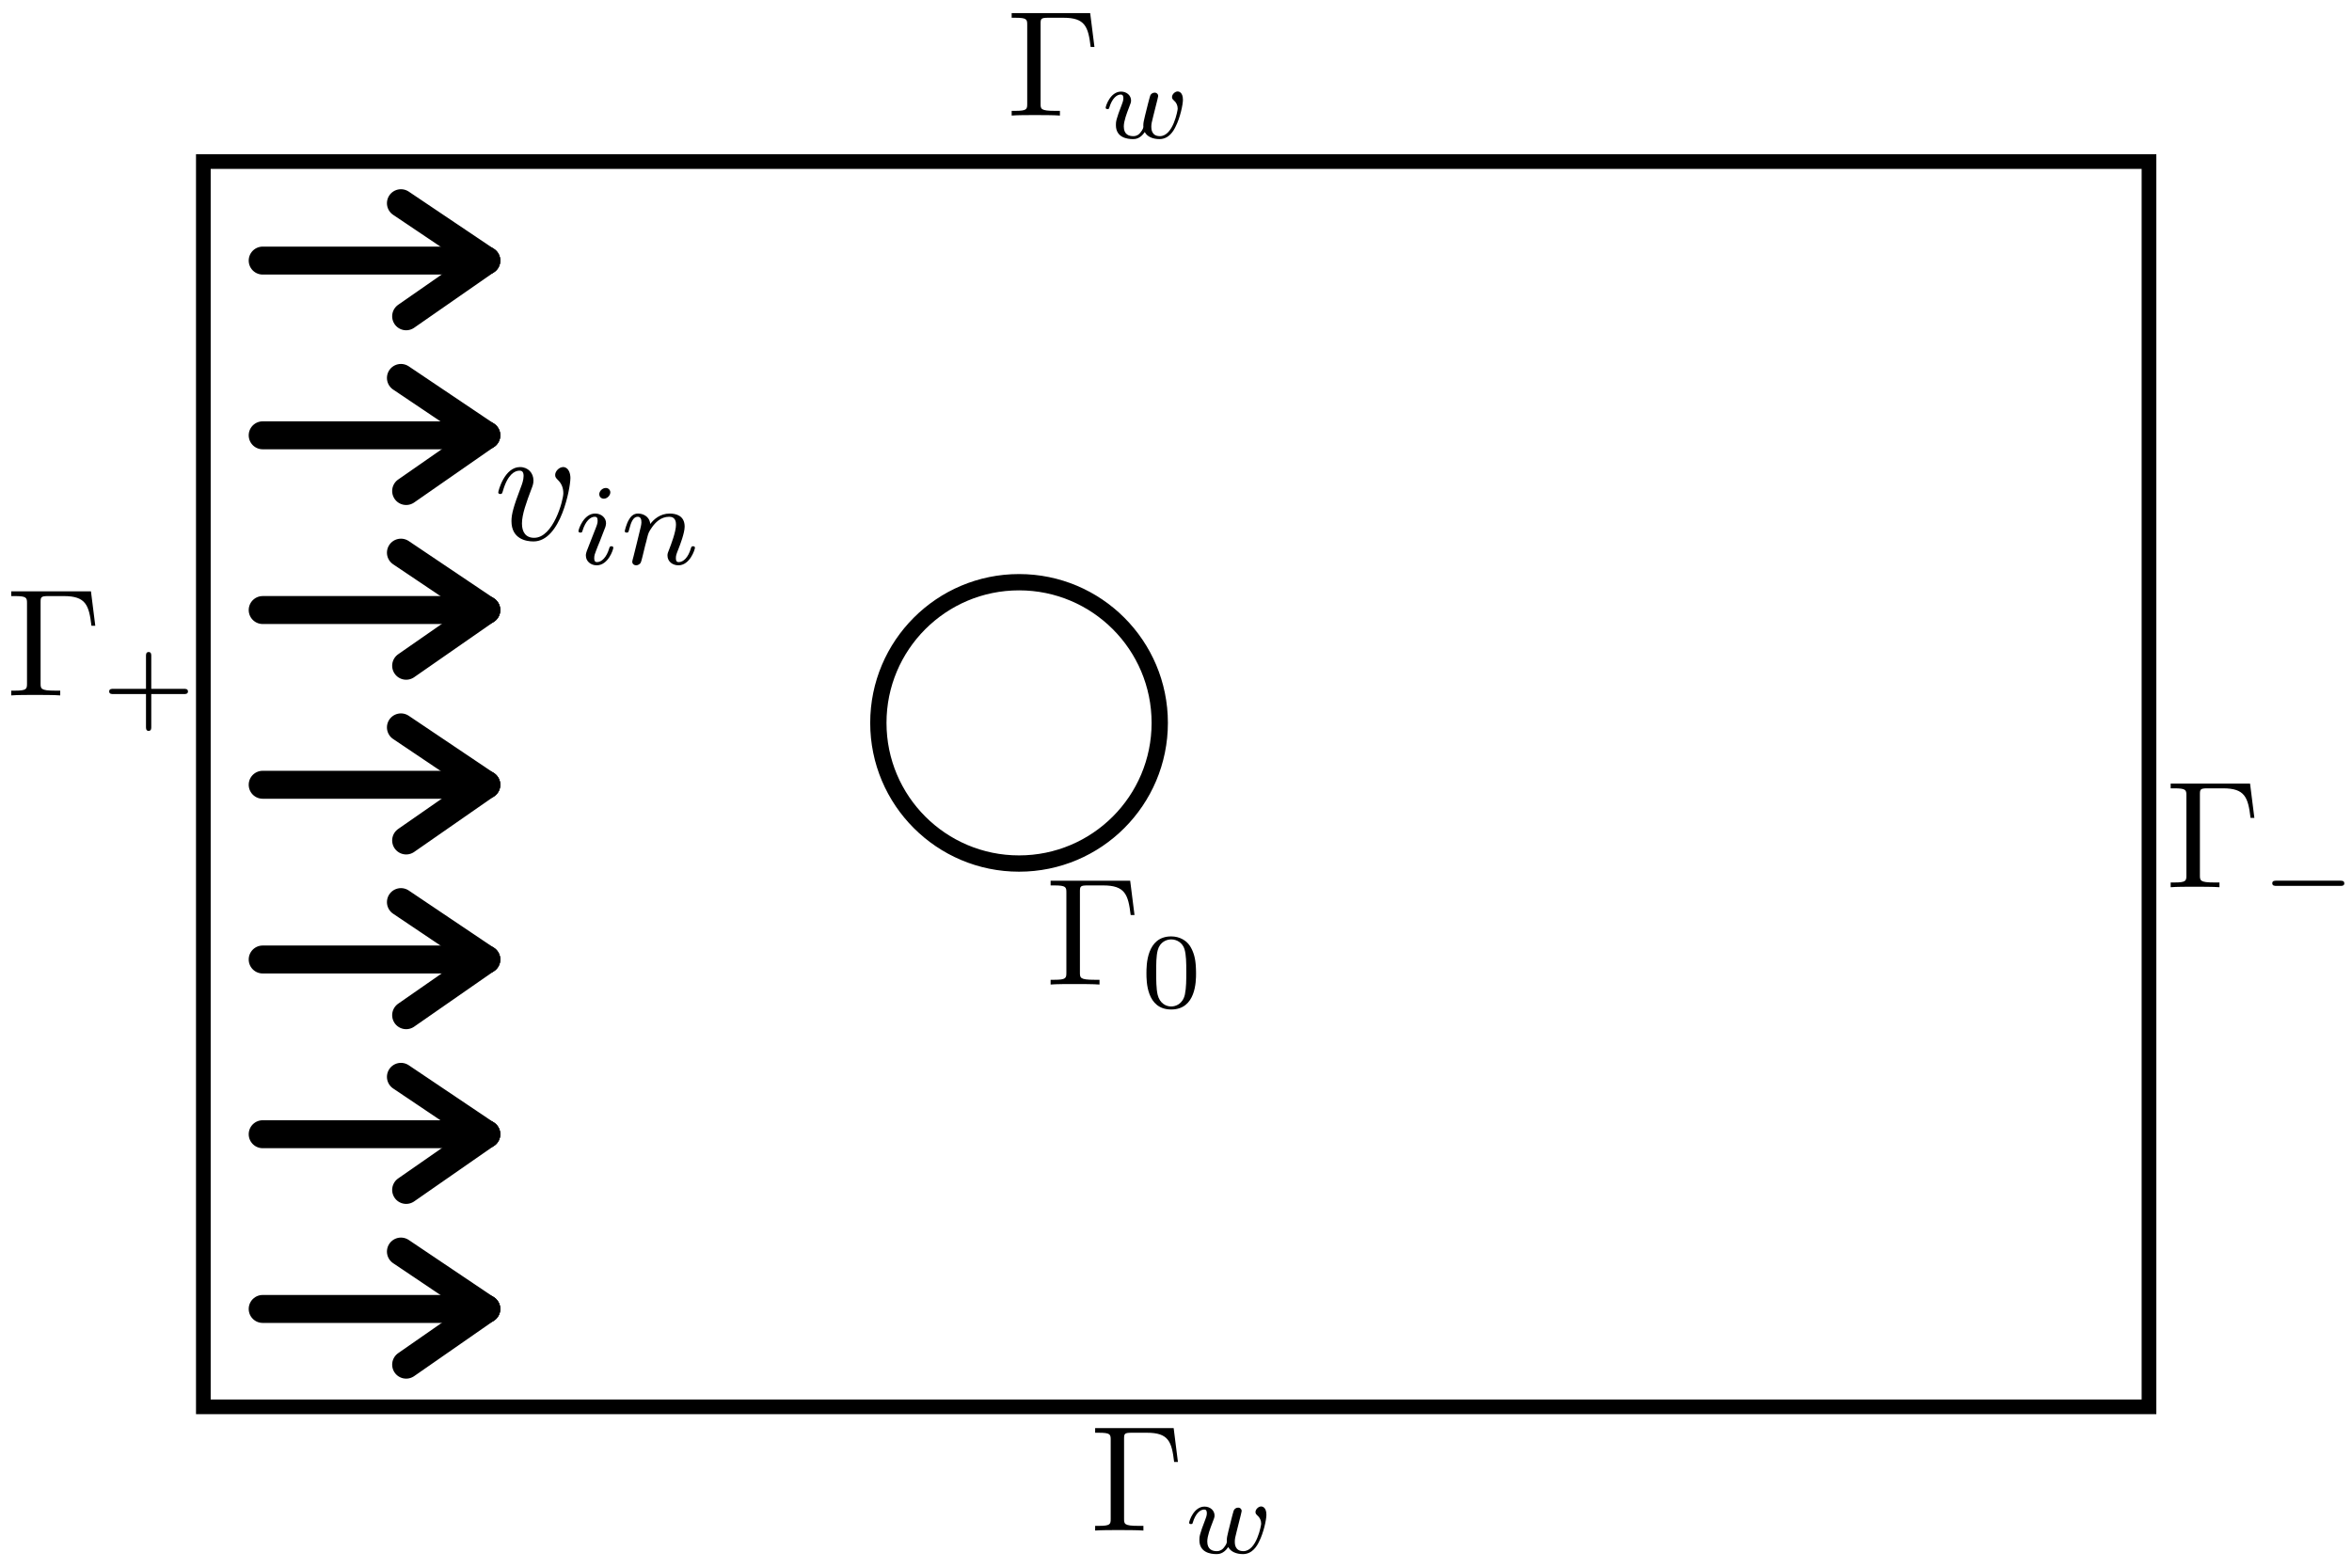 <?xml version="1.0" encoding="UTF-8" standalone="no"?>
<!-- Created with Inkscape (http://www.inkscape.org/) -->

<svg
   xmlns:dc="http://purl.org/dc/elements/1.1/"
   xmlns:cc="http://creativecommons.org/ns#"
   xmlns:rdf="http://www.w3.org/1999/02/22-rdf-syntax-ns#"
   xmlns:svg="http://www.w3.org/2000/svg"
   xmlns="http://www.w3.org/2000/svg"
   xmlns:sodipodi="http://sodipodi.sourceforge.net/DTD/sodipodi-0.dtd"
   xmlns:inkscape="http://www.inkscape.org/namespaces/inkscape"
   width="600pt"
   height="400pt"
   viewBox="0 0 211.667 141.111"
   version="1.1"
   id="svg8"
   inkscape:version="0.92.2 (5c3e80d, 2017-08-06)"
   sodipodi:docname="domain_vector_2.svg">
  <sodipodi:namedview
     id="base"
     pagecolor="#ffffff"
     bordercolor="#666666"
     borderopacity="1.0"
     inkscape:pageopacity="0.0"
     inkscape:pageshadow="2"
     inkscape:zoom="0.99"
     inkscape:cx="489.73562"
     inkscape:cy="262.8133"
     inkscape:document-units="mm"
     inkscape:current-layer="layer1"
     showgrid="false"
     units="pt"
     inkscape:window-width="1366"
     inkscape:window-height="716"
     inkscape:window-x="-8"
     inkscape:window-y="-8"
     inkscape:window-maximized="1"
     inkscape:lockguides="false" />
  <defs
     id="defs2">
    <inkscape:path-effect
       effect="powerstroke"
       id="path-effect819"
       is_visible="true"
       offset_points="0,0.132"
       sort_points="true"
       interpolator_type="CubicBezierJohan"
       interpolator_beta="0.2"
       start_linecap_type="zerowidth"
       linejoin_type="extrp_arc"
       miter_limit="4"
       end_linecap_type="zerowidth" />
  </defs>
  <g
     inkscape:label="Layer 1"
     inkscape:groupmode="layer"
     id="layer1"
     transform="translate(0,-155.889)">
    <g
       transform="matrix(0.893,0,0,0.893,11.339,24.261)"
       id="g1397">
      <rect
         y="163.684"
         x="7.795"
         height="125.521"
         width="196.077"
         id="rect815"
         style="fill:none;fill-opacity:1;fill-rule:nonzero;stroke:#000000;stroke-width:1.479;stroke-miterlimit:4;stroke-dasharray:none;stroke-opacity:1" />
      <g
         transform="matrix(1.009,0,0,1.009,-7.114,-5.945)"
         id="g994">
        <g
           id="g876"
           transform="matrix(1.585,0,0,1.585,-16.348,-112.005)">
          <path
             style="fill:none;stroke:#000000;stroke-width:1.762;stroke-linecap:round;stroke-linejoin:miter;stroke-miterlimit:4;stroke-dasharray:none;stroke-opacity:1"
             d="m 23.376,182.974 h 14.023 0.066"
             id="path870"
             inkscape:connector-curvature="0" />
          <path
             style="fill:none;stroke:#000000;stroke-width:1.764;stroke-linecap:round;stroke-linejoin:miter;stroke-miterlimit:4;stroke-dasharray:none;stroke-opacity:1"
             d="m 37.465,182.974 -5.377,-3.616"
             id="path872"
             inkscape:connector-curvature="0" />
          <path
             style="fill:none;stroke:#000000;stroke-width:1.764;stroke-linecap:round;stroke-linejoin:miter;stroke-miterlimit:4;stroke-dasharray:none;stroke-opacity:1"
             d="m 32.417,186.484 5.048,-3.51"
             id="path874"
             inkscape:connector-curvature="0" />
        </g>
        <g
           transform="matrix(1.585,0,0,1.585,-16.348,-94.55)"
           id="g924">
          <path
             inkscape:connector-curvature="0"
             id="path918"
             d="m 23.376,182.974 h 14.023 0.066"
             style="fill:none;stroke:#000000;stroke-width:1.762;stroke-linecap:round;stroke-linejoin:miter;stroke-miterlimit:4;stroke-dasharray:none;stroke-opacity:1" />
          <path
             inkscape:connector-curvature="0"
             id="path920"
             d="m 37.465,182.974 -5.377,-3.616"
             style="fill:none;stroke:#000000;stroke-width:1.764;stroke-linecap:round;stroke-linejoin:miter;stroke-miterlimit:4;stroke-dasharray:none;stroke-opacity:1" />
          <path
             inkscape:connector-curvature="0"
             id="path922"
             d="m 32.417,186.484 5.048,-3.51"
             style="fill:none;stroke:#000000;stroke-width:1.764;stroke-linecap:round;stroke-linejoin:miter;stroke-miterlimit:4;stroke-dasharray:none;stroke-opacity:1" />
        </g>
        <g
           id="g932"
           transform="matrix(1.585,0,0,1.585,-16.348,-77.095)">
          <path
             style="fill:none;stroke:#000000;stroke-width:1.762;stroke-linecap:round;stroke-linejoin:miter;stroke-miterlimit:4;stroke-dasharray:none;stroke-opacity:1"
             d="m 23.376,182.974 h 14.023 0.066"
             id="path926"
             inkscape:connector-curvature="0" />
          <path
             style="fill:none;stroke:#000000;stroke-width:1.764;stroke-linecap:round;stroke-linejoin:miter;stroke-miterlimit:4;stroke-dasharray:none;stroke-opacity:1"
             d="m 37.465,182.974 -5.377,-3.616"
             id="path928"
             inkscape:connector-curvature="0" />
          <path
             style="fill:none;stroke:#000000;stroke-width:1.764;stroke-linecap:round;stroke-linejoin:miter;stroke-miterlimit:4;stroke-dasharray:none;stroke-opacity:1"
             d="m 32.417,186.484 5.048,-3.51"
             id="path930"
             inkscape:connector-curvature="0" />
        </g>
        <g
           transform="matrix(1.585,0,0,1.585,-16.348,-59.64)"
           id="g940">
          <path
             inkscape:connector-curvature="0"
             id="path934"
             d="m 23.376,182.974 h 14.023 0.066"
             style="fill:none;stroke:#000000;stroke-width:1.762;stroke-linecap:round;stroke-linejoin:miter;stroke-miterlimit:4;stroke-dasharray:none;stroke-opacity:1" />
          <path
             inkscape:connector-curvature="0"
             id="path936"
             d="m 37.465,182.974 -5.377,-3.616"
             style="fill:none;stroke:#000000;stroke-width:1.764;stroke-linecap:round;stroke-linejoin:miter;stroke-miterlimit:4;stroke-dasharray:none;stroke-opacity:1" />
          <path
             inkscape:connector-curvature="0"
             id="path938"
             d="m 32.417,186.484 5.048,-3.51"
             style="fill:none;stroke:#000000;stroke-width:1.764;stroke-linecap:round;stroke-linejoin:miter;stroke-miterlimit:4;stroke-dasharray:none;stroke-opacity:1" />
        </g>
        <g
           id="g948"
           transform="matrix(1.585,0,0,1.585,-16.348,-42.185)">
          <path
             style="fill:none;stroke:#000000;stroke-width:1.762;stroke-linecap:round;stroke-linejoin:miter;stroke-miterlimit:4;stroke-dasharray:none;stroke-opacity:1"
             d="m 23.376,182.974 h 14.023 0.066"
             id="path942"
             inkscape:connector-curvature="0" />
          <path
             style="fill:none;stroke:#000000;stroke-width:1.764;stroke-linecap:round;stroke-linejoin:miter;stroke-miterlimit:4;stroke-dasharray:none;stroke-opacity:1"
             d="m 37.465,182.974 -5.377,-3.616"
             id="path944"
             inkscape:connector-curvature="0" />
          <path
             style="fill:none;stroke:#000000;stroke-width:1.764;stroke-linecap:round;stroke-linejoin:miter;stroke-miterlimit:4;stroke-dasharray:none;stroke-opacity:1"
             d="m 32.417,186.484 5.048,-3.51"
             id="path946"
             inkscape:connector-curvature="0" />
        </g>
        <g
           transform="matrix(1.585,0,0,1.585,-16.348,-24.73)"
           id="g956">
          <path
             inkscape:connector-curvature="0"
             id="path950"
             d="m 23.376,182.974 h 14.023 0.066"
             style="fill:none;stroke:#000000;stroke-width:1.762;stroke-linecap:round;stroke-linejoin:miter;stroke-miterlimit:4;stroke-dasharray:none;stroke-opacity:1" />
          <path
             inkscape:connector-curvature="0"
             id="path952"
             d="m 37.465,182.974 -5.377,-3.616"
             style="fill:none;stroke:#000000;stroke-width:1.764;stroke-linecap:round;stroke-linejoin:miter;stroke-miterlimit:4;stroke-dasharray:none;stroke-opacity:1" />
          <path
             inkscape:connector-curvature="0"
             id="path954"
             d="m 32.417,186.484 5.048,-3.51"
             style="fill:none;stroke:#000000;stroke-width:1.764;stroke-linecap:round;stroke-linejoin:miter;stroke-miterlimit:4;stroke-dasharray:none;stroke-opacity:1" />
        </g>
        <g
           id="g964"
           transform="matrix(1.585,0,0,1.585,-16.348,-7.275)">
          <path
             style="fill:none;stroke:#000000;stroke-width:1.762;stroke-linecap:round;stroke-linejoin:miter;stroke-miterlimit:4;stroke-dasharray:none;stroke-opacity:1"
             d="m 23.376,182.974 h 14.023 0.066"
             id="path958"
             inkscape:connector-curvature="0" />
          <path
             style="fill:none;stroke:#000000;stroke-width:1.764;stroke-linecap:round;stroke-linejoin:miter;stroke-miterlimit:4;stroke-dasharray:none;stroke-opacity:1"
             d="m 37.465,182.974 -5.377,-3.616"
             id="path960"
             inkscape:connector-curvature="0" />
          <path
             style="fill:none;stroke:#000000;stroke-width:1.764;stroke-linecap:round;stroke-linejoin:miter;stroke-miterlimit:4;stroke-dasharray:none;stroke-opacity:1"
             d="m 32.417,186.484 5.048,-3.51"
             id="path962"
             inkscape:connector-curvature="0" />
        </g>
      </g>
      <circle
         style="fill:none;fill-opacity:1;fill-rule:nonzero;stroke:#000000;stroke-width:1.642;stroke-linecap:round;stroke-miterlimit:4;stroke-dasharray:none;stroke-opacity:1"
         id="path976"
         cx="90"
         cy="220.264"
         r="14.179" />
    </g>
    <g
       id="g1207"
       transform="matrix(1.469,0,0,1.469,-38.93,91.795)">
      <g
         word-spacing="normal"
         letter-spacing="normal"
         font-size-adjust="none"
         font-stretch="normal"
         font-weight="normal"
         font-variant="normal"
         font-style="normal"
         stroke-miterlimit="10.433"
         xml:space="preserve"
         transform="matrix(0.202,0,0,-0.202,-35.278,158.75)"
         id="g1205"
         style="font-style:normal;font-variant:normal;font-weight:normal;font-stretch:normal;letter-spacing:normal;word-spacing:normal;text-anchor:start;fill:none;fill-opacity:1;fill-rule:evenodd;stroke:#000000;stroke-linecap:butt;stroke-linejoin:miter;stroke-miterlimit:10.433;stroke-dasharray:none;stroke-dashoffset:0;stroke-opacity:1"><path
           id="path1197"
           d="m 478.83,424.73 v 0.12 0.13 l -0.01,0.12 v 0.11 l -0.01,0.12 -0.01,0.11 -0.01,0.11 -0.02,0.1 -0.03,0.21 -0.03,0.19 -0.05,0.18 -0.04,0.18 -0.06,0.16 -0.06,0.16 -0.06,0.15 -0.07,0.13 -0.07,0.13 -0.07,0.12 -0.08,0.12 -0.08,0.1 -0.08,0.1 -0.09,0.09 -0.08,0.08 -0.09,0.07 -0.09,0.07 -0.09,0.06 -0.1,0.05 -0.09,0.05 -0.09,0.04 -0.09,0.03 -0.09,0.03 -0.1,0.03 -0.09,0.01 -0.08,0.02 h -0.09 -0.09 c -1.25,0 -2.43,-1.29 -2.43,-2.39 0,-0.64 0.25,-0.93 0.79,-1.48 1.05,-1 1.69,-2.3 1.69,-4.09 0,-2.1 -3.03,-13.5 -8.86,-13.5 -2.54,0 -3.69,1.75 -3.69,4.32 0,2.8 1.35,6.44 2.9,10.57 0.34,0.86 0.59,1.54 0.59,2.5 0,2.23 -1.59,4.07 -4.09,4.07 -4.68,0 -6.58,-7.21 -6.58,-7.67 0,-0.5 0.5,-0.5 0.61,-0.5 0.5,0 0.54,0.11 0.79,0.91 1.44,5.03 3.58,6.17 5.03,6.17 0.4,0 1.25,0 1.25,-1.59 0,-1.25 -0.5,-2.6 -0.85,-3.49 -2.19,-5.78 -2.83,-8.08 -2.83,-10.22 0,-5.37 4.37,-6.17 6.67,-6.17 8.37,0 11.2,16.49 11.2,19.08 z"
           inkscape:connector-curvature="0"
           style="fill:#000000;stroke-width:0" /><path
           id="path1199"
           d="m 490.94,420.54 v 0.05 l -0.01,0.06 v 0.05 l -0.01,0.06 -0.01,0.05 -0.02,0.06 -0.01,0.05 -0.02,0.06 -0.03,0.06 -0.02,0.05 -0.03,0.06 -0.03,0.05 -0.03,0.06 -0.04,0.05 -0.03,0.05 -0.05,0.05 -0.04,0.05 -0.05,0.05 -0.05,0.04 -0.05,0.05 -0.06,0.04 -0.06,0.03 -0.06,0.04 -0.06,0.03 -0.07,0.03 -0.07,0.03 -0.08,0.02 -0.08,0.02 -0.08,0.01 -0.08,0.01 -0.09,0.01 h -0.09 c -0.94,0 -1.95,-0.91 -1.95,-1.92 0,-0.59 0.45,-1.33 1.4,-1.33 1,0 1.96,0.99 1.96,1.92 z"
           inkscape:connector-curvature="0"
           style="fill:#000000;stroke-width:0" /><path
           id="path1201"
           d="m 483.83,402.84 -0.06,-0.17 -0.05,-0.17 -0.03,-0.08 -0.02,-0.09 -0.03,-0.08 -0.02,-0.09 -0.02,-0.09 -0.02,-0.09 -0.02,-0.1 -0.01,-0.09 -0.02,-0.1 v -0.05 l -0.01,-0.05 v -0.06 -0.05 -0.05 -0.06 c 0,-1.64 1.39,-2.95 3.29,-2.95 3.49,0 5.03,4.79 5.03,5.33 0,0.45 -0.45,0.45 -0.56,0.45 -0.48,0 -0.53,-0.2 -0.67,-0.59 -0.8,-2.79 -2.33,-4.22 -3.69,-4.22 -0.7,0 -0.87,0.45 -0.87,1.22 0,0.79 0.25,1.46 0.56,2.23 0.34,0.94 0.73,1.87 1.11,2.78 0.31,0.84 1.58,4.02 1.72,4.44 0.09,0.34 0.2,0.76 0.2,1.11 0,1.64 -1.39,2.95 -3.31,2.95 -3.45,0 -5.05,-4.73 -5.05,-5.33 0,-0.45 0.49,-0.45 0.6,-0.45 0.48,0 0.51,0.17 0.62,0.56 0.91,3 2.44,4.25 3.72,4.25 0.56,0 0.87,-0.28 0.87,-1.22 0,-0.79 -0.2,-1.32 -1.07,-3.48 z"
           inkscape:connector-curvature="0"
           style="fill:#000000;stroke-width:0" /><path
           id="path1203"
           d="m 497.93,400.95 -0.01,-0.04 -0.02,-0.05 -0.01,-0.04 -0.02,-0.05 -0.01,-0.05 -0.01,-0.06 -0.02,-0.05 -0.01,-0.05 -0.03,-0.11 -0.03,-0.11 -0.03,-0.12 -0.02,-0.1 -0.02,-0.06 -0.01,-0.05 -0.01,-0.05 -0.01,-0.05 -0.01,-0.05 -0.01,-0.04 -0.01,-0.05 -0.01,-0.04 -0.01,-0.03 v -0.04 l -0.01,-0.03 -0.01,-0.03 v -0.02 -0.02 -0.01 -0.01 -0.01 0 c 0,-0.77 0.62,-1.11 1.18,-1.11 0.63,0 1.18,0.45 1.36,0.76 0.17,0.32 0.46,1.43 0.63,2.16 0.17,0.66 0.54,2.27 0.76,3.14 0.21,0.77 0.43,1.53 0.6,2.33 0.37,1.44 0.45,1.7 1.45,3.14 0.98,1.39 2.63,3.2 5.23,3.2 2.02,0 2.05,-1.78 2.05,-2.44 0,-2.09 -1.48,-5.95 -2.05,-7.42 -0.39,-0.98 -0.53,-1.29 -0.53,-1.89 0,-1.84 1.55,-2.98 3.32,-2.98 3.48,0 5.01,4.79 5.01,5.33 0,0.45 -0.45,0.45 -0.55,0.45 -0.5,0 -0.53,-0.2 -0.67,-0.59 -0.79,-2.79 -2.29,-4.22 -3.68,-4.22 -0.74,0 -0.88,0.48 -0.88,1.22 0,0.79 0.17,1.25 0.8,2.82 0.42,1.08 1.86,4.77 1.86,6.72 0,3.39 -2.69,3.97 -4.53,3.97 -2.9,0 -4.85,-1.76 -5.9,-3.16 -0.25,2.4 -2.29,3.16 -3.73,3.16 -1.5,0 -2.3,-1.08 -2.75,-1.87 -0.77,-1.29 -1.25,-3.29 -1.25,-3.46 0,-0.45 0.48,-0.45 0.59,-0.45 0.49,0 0.52,0.11 0.77,1.05 0.52,2.06 1.19,3.76 2.55,3.76 0.9,0 1.14,-0.76 1.14,-1.7 0,-0.67 -0.32,-1.95 -0.57,-2.89 -0.23,-0.95 -0.57,-2.38 -0.76,-3.14 z"
           inkscape:connector-curvature="0"
           style="fill:#000000;stroke-width:0" /></g>    </g>
    <g
       transform="matrix(1.369,0,0,1.369,-77.117,113.485)"
       id="g1311">
      <g
         style="font-style:normal;font-variant:normal;font-weight:normal;font-stretch:normal;letter-spacing:normal;word-spacing:normal;text-anchor:start;fill:none;fill-opacity:1;fill-rule:evenodd;stroke:#000000;stroke-linecap:butt;stroke-linejoin:miter;stroke-miterlimit:10.433;stroke-dasharray:none;stroke-dashoffset:0;stroke-opacity:1"
         id="g1309"
         transform="matrix(0.202,0,0,-0.202,-35.278,158.75)"
         xml:space="preserve"
         stroke-miterlimit="10.433"
         font-style="normal"
         font-variant="normal"
         font-weight="normal"
         font-stretch="normal"
         font-size-adjust="none"
         letter-spacing="normal"
         word-spacing="normal"><path
           style="fill:#000000;stroke-width:0"
           inkscape:connector-curvature="0"
           d="m 483.11,440.07 h -25.95 v -1.54 h 1.2 c 3.83,0 3.94,-0.55 3.94,-2.33 v -26.11 c 0,-1.8 -0.11,-2.34 -3.94,-2.34 h -1.2 v -1.55 c 1.75,0.16 5.64,0.16 7.58,0.16 2.05,0 6.58,0 8.37,-0.16 v 1.55 h -1.65 c -4.74,0 -4.74,0.64 -4.74,2.39 v 26.4 c 0,1.64 0.11,1.99 2.46,1.99 h 5.12 c 7.13,0 8.17,-2.94 8.97,-9.66 h 1.25 z"
           id="path1305" /><path
           style="fill:#000000;stroke-width:0"
           inkscape:connector-curvature="0"
           d="m 502.74,406.64 h 10.66 c 0.45,0 1.28,0 1.28,0.84 0,0.86 -0.8,0.86 -1.28,0.86 h -10.66 v 10.7 c 0,0.46 0,1.28 -0.84,1.28 -0.88,0 -0.88,-0.79 -0.88,-1.28 v -10.7 h -10.68 c -0.46,0 -1.3,0 -1.3,-0.83 0,-0.87 0.8,-0.87 1.3,-0.87 h 10.68 v -10.71 c 0,-0.45 0,-1.28 0.85,-1.28 0.87,0 0.87,0.8 0.87,1.28 z"
           id="path1307" /></g>    </g>
    <g
       id="g1450"
       transform="matrix(1.348,0,0,1.348,14.116,62.902)">
      <g
         word-spacing="normal"
         letter-spacing="normal"
         font-size-adjust="none"
         font-stretch="normal"
         font-weight="normal"
         font-variant="normal"
         font-style="normal"
         stroke-miterlimit="10.433"
         xml:space="preserve"
         transform="matrix(0.202,0,0,-0.202,-35.278,158.75)"
         id="content"
         style="font-style:normal;font-variant:normal;font-weight:normal;font-stretch:normal;letter-spacing:normal;word-spacing:normal;text-anchor:start;fill:none;fill-opacity:1;fill-rule:evenodd;stroke:#000000;stroke-linecap:butt;stroke-linejoin:miter;stroke-miterlimit:10.433;stroke-dasharray:none;stroke-dashoffset:0;stroke-opacity:1"><path
           id="path1445"
           d="m 483.11,440.07 h -25.95 v -1.54 h 1.2 c 3.83,0 3.94,-0.55 3.94,-2.33 v -26.11 c 0,-1.8 -0.11,-2.34 -3.94,-2.34 h -1.2 v -1.55 c 1.75,0.16 5.64,0.16 7.58,0.16 2.05,0 6.58,0 8.37,-0.16 v 1.55 h -1.65 c -4.74,0 -4.74,0.64 -4.74,2.39 v 26.4 c 0,1.64 0.11,1.99 2.46,1.99 h 5.12 c 7.13,0 8.17,-2.94 8.97,-9.66 h 1.25 z"
           inkscape:connector-curvature="0"
           style="fill:#000000;stroke-width:0" /><path
           id="path1447"
           d="m 504.93,409.87 0.02,0.09 0.03,0.1 0.02,0.1 0.03,0.1 0.03,0.1 0.02,0.11 0.06,0.22 0.05,0.22 0.06,0.22 0.05,0.22 0.03,0.11 0.02,0.1 0.03,0.11 0.02,0.1 0.02,0.09 0.02,0.1 0.02,0.09 0.02,0.09 0.02,0.08 0.02,0.07 0.01,0.07 0.02,0.07 0.01,0.06 0.01,0.05 0.01,0.04 v 0.04 0.01 0.02 l 0.01,0.01 v 0.01 c 0,0.69 -0.55,1.11 -1.14,1.11 -0.68,0 -1.3,-0.42 -1.5,-1.02 -0.11,-0.26 -0.46,-1.73 -0.71,-2.61 -0.48,-1.98 -0.48,-2.04 -1,-4 -0.45,-1.92 -0.53,-2.2 -0.56,-3.2 0.14,-0.7 -0.14,-1.36 -0.98,-2.41 -0.44,-0.56 -1.15,-1.15 -2.33,-1.15 -1.36,0 -3.14,0.48 -3.14,3.2 0,1.78 0.98,4.36 1.67,6.14 0.59,1.53 0.73,1.84 0.73,2.44 0,1.67 -1.42,2.95 -3.31,2.95 -3.52,0 -5.08,-4.73 -5.08,-5.33 0,-0.45 0.49,-0.45 0.6,-0.45 0.48,0 0.51,0.17 0.62,0.56 0.88,2.89 2.38,4.25 3.77,4.25 0.59,0 0.86,-0.39 0.86,-1.22 0,-0.79 -0.32,-1.56 -0.49,-2.01 -1.98,-5.1 -1.98,-5.8 -1.98,-6.88 0,-4.11 3.73,-4.62 5.61,-4.62 0.67,0 2.37,0 3.93,2.33 0.8,-1.57 2.72,-2.33 4.85,-2.33 3.11,0 4.64,2.67 5.33,4.11 1.5,2.92 2.43,7.28 2.43,8.89 0,2.61 -1.48,2.75 -1.73,2.75 -0.91,0 -1.88,-0.96 -1.88,-1.86 0,-0.58 0.35,-0.86 0.58,-1.08 0.85,-0.69 1.3,-1.67 1.3,-2.78 0,-0.45 -1.47,-9.06 -5.89,-9.06 -2.83,0 -2.83,2.51 -2.83,3.11 0,0.93 0.14,1.5 0.64,3.48 z"
           inkscape:connector-curvature="0"
           style="fill:#000000;stroke-width:0" /></g>    </g>
    <g
       id="g1560"
       transform="matrix(1.366,0,0,1.366,16.594,139.74)">
      <g
         id="g1558"
         transform="matrix(0.202,0,0,-0.202,-35.278,158.75)"
         xml:space="preserve"
         stroke-miterlimit="10.433"
         font-style="normal"
         font-variant="normal"
         font-weight="normal"
         font-stretch="normal"
         font-size-adjust="none"
         letter-spacing="normal"
         word-spacing="normal"
         style="font-style:normal;font-variant:normal;font-weight:normal;font-stretch:normal;letter-spacing:normal;word-spacing:normal;text-anchor:start;fill:none;fill-opacity:1;fill-rule:evenodd;stroke:#000000;stroke-linecap:butt;stroke-linejoin:miter;stroke-miterlimit:10.433;stroke-dasharray:none;stroke-dashoffset:0;stroke-opacity:1"><path
           d="m 483.11,440.07 h -25.95 v -1.54 h 1.2 c 3.83,0 3.94,-0.55 3.94,-2.33 v -26.11 c 0,-1.8 -0.11,-2.34 -3.94,-2.34 h -1.2 v -1.55 c 1.75,0.16 5.64,0.16 7.58,0.16 2.05,0 6.58,0 8.37,-0.16 v 1.55 h -1.65 c -4.74,0 -4.74,0.64 -4.74,2.39 v 26.4 c 0,1.64 0.11,1.99 2.46,1.99 h 5.12 c 7.13,0 8.17,-2.94 8.97,-9.66 h 1.25 z"
           id="path1554"
           inkscape:connector-curvature="0"
           style="fill:#000000;stroke-width:0" /><path
           d="m 504.59,409.87 -0.01,0.71 -0.02,0.68 -0.03,0.66 -0.04,0.64 -0.06,0.62 -0.07,0.6 -0.09,0.57 -0.11,0.56 -0.13,0.55 -0.15,0.53 -0.17,0.51 -0.19,0.5 -0.21,0.49 -0.24,0.48 -0.26,0.47 -0.14,0.23 -0.15,0.23 c -1.07,1.61 -3.23,3 -6.03,3 v -0.98 c 1.89,0 3.71,-1.14 4.33,-3.17 0.56,-1.88 0.59,-4.39 0.59,-7.43 0,-2.57 0,-5.15 -0.45,-7.34 -0.7,-3.17 -3.06,-3.94 -4.47,-3.94 v 0 c -1.59,0 -3.72,0.94 -4.42,3.8 -0.48,2.05 -0.48,4.91 -0.48,7.48 0,2.55 0,5.21 0.51,7.11 0.74,2.75 2.97,3.49 4.39,3.49 v 0.98 c -8.08,0 -8.08,-9.51 -8.08,-12.03 0,-2.5 0,-11.81 8.08,-11.81 8.1,0 8.1,9.31 8.1,11.81 z"
           id="path1556"
           inkscape:connector-curvature="0"
           style="fill:#000000;stroke-width:0" /></g>    </g>
    <g
       id="g1678"
       transform="matrix(1.363,0,0,1.363,117.564,131.211)">
      <g
         word-spacing="normal"
         letter-spacing="normal"
         font-size-adjust="none"
         font-stretch="normal"
         font-weight="normal"
         font-variant="normal"
         font-style="normal"
         stroke-miterlimit="10.433"
         xml:space="preserve"
         transform="matrix(0.202,0,0,-0.202,-35.278,158.75)"
         id="g1676"
         style="font-style:normal;font-variant:normal;font-weight:normal;font-stretch:normal;letter-spacing:normal;word-spacing:normal;text-anchor:start;fill:none;fill-opacity:1;fill-rule:evenodd;stroke:#000000;stroke-linecap:butt;stroke-linejoin:miter;stroke-miterlimit:10.433;stroke-dasharray:none;stroke-dashoffset:0;stroke-opacity:1"><path
           id="path1672"
           d="m 483.11,440.07 h -25.95 v -1.54 h 1.2 c 3.83,0 3.94,-0.55 3.94,-2.33 v -26.11 c 0,-1.8 -0.11,-2.34 -3.94,-2.34 h -1.2 v -1.55 c 1.75,0.16 5.64,0.16 7.58,0.16 2.05,0 6.58,0 8.37,-0.16 v 1.55 h -1.65 c -4.74,0 -4.74,0.64 -4.74,2.39 v 26.4 c 0,1.64 0.11,1.99 2.46,1.99 h 5.12 c 7.13,0 8.17,-2.94 8.97,-9.66 h 1.25 z"
           inkscape:connector-curvature="0"
           style="fill:#000000;stroke-width:0" /><path
           id="path1674"
           d="m 512.52,406.64 h 0.06 0.05 0.11 0.12 l 0.06,0.01 h 0.06 l 0.06,0.01 h 0.06 l 0.05,0.01 0.06,0.01 0.06,0.01 0.05,0.02 0.06,0.01 0.05,0.02 0.05,0.02 0.05,0.03 0.05,0.02 0.04,0.03 0.04,0.04 0.04,0.03 0.04,0.04 0.02,0.02 0.02,0.02 0.01,0.03 0.02,0.02 0.01,0.02 0.01,0.03 0.02,0.03 0.01,0.02 0.01,0.03 0.01,0.03 0.01,0.03 v 0.03 l 0.01,0.04 v 0.03 l 0.01,0.04 v 0.03 0.04 0.04 c 0,0.86 -0.79,0.86 -1.39,0.86 h -20.76 c -0.56,0 -1.39,0 -1.39,-0.83 0,-0.87 0.79,-0.87 1.39,-0.87 z"
           inkscape:connector-curvature="0"
           style="fill:#000000;stroke-width:0" /></g>    </g>
    <g
       transform="matrix(1.348,0,0,1.348,21.629,190.269)"
       id="g1746">
      <g
         style="font-style:normal;font-variant:normal;font-weight:normal;font-stretch:normal;letter-spacing:normal;word-spacing:normal;text-anchor:start;fill:none;fill-opacity:1;fill-rule:evenodd;stroke:#000000;stroke-linecap:butt;stroke-linejoin:miter;stroke-miterlimit:10.433;stroke-dasharray:none;stroke-dashoffset:0;stroke-opacity:1"
         id="g1744"
         transform="matrix(0.202,0,0,-0.202,-35.278,158.75)"
         xml:space="preserve"
         stroke-miterlimit="10.433"
         font-style="normal"
         font-variant="normal"
         font-weight="normal"
         font-stretch="normal"
         font-size-adjust="none"
         letter-spacing="normal"
         word-spacing="normal"><path
           style="fill:#000000;stroke-width:0"
           inkscape:connector-curvature="0"
           d="m 483.11,440.07 h -25.95 v -1.54 h 1.2 c 3.83,0 3.94,-0.55 3.94,-2.33 v -26.11 c 0,-1.8 -0.11,-2.34 -3.94,-2.34 h -1.2 v -1.55 c 1.75,0.16 5.64,0.16 7.58,0.16 2.05,0 6.58,0 8.37,-0.16 v 1.55 h -1.65 c -4.74,0 -4.74,0.64 -4.74,2.39 v 26.4 c 0,1.64 0.11,1.99 2.46,1.99 h 5.12 c 7.13,0 8.17,-2.94 8.97,-9.66 h 1.25 z"
           id="path1740" /><path
           style="fill:#000000;stroke-width:0"
           inkscape:connector-curvature="0"
           d="m 504.93,409.87 0.02,0.09 0.03,0.1 0.02,0.1 0.03,0.1 0.03,0.1 0.02,0.11 0.06,0.22 0.05,0.22 0.06,0.22 0.05,0.22 0.03,0.11 0.02,0.1 0.03,0.11 0.02,0.1 0.02,0.09 0.02,0.1 0.02,0.09 0.02,0.09 0.02,0.08 0.02,0.07 0.01,0.07 0.02,0.07 0.01,0.06 0.01,0.05 0.01,0.04 v 0.04 0.01 0.02 l 0.01,0.01 v 0.01 c 0,0.69 -0.55,1.11 -1.14,1.11 -0.68,0 -1.3,-0.42 -1.5,-1.02 -0.11,-0.26 -0.46,-1.73 -0.71,-2.61 -0.48,-1.98 -0.48,-2.04 -1,-4 -0.45,-1.92 -0.53,-2.2 -0.56,-3.2 0.14,-0.7 -0.14,-1.36 -0.98,-2.41 -0.44,-0.56 -1.15,-1.15 -2.33,-1.15 -1.36,0 -3.14,0.48 -3.14,3.2 0,1.78 0.98,4.36 1.67,6.14 0.59,1.53 0.73,1.84 0.73,2.44 0,1.67 -1.42,2.95 -3.31,2.95 -3.52,0 -5.08,-4.73 -5.08,-5.33 0,-0.45 0.49,-0.45 0.6,-0.45 0.48,0 0.51,0.17 0.62,0.56 0.88,2.89 2.38,4.25 3.77,4.25 0.59,0 0.86,-0.39 0.86,-1.22 0,-0.79 -0.32,-1.56 -0.49,-2.01 -1.98,-5.1 -1.98,-5.8 -1.98,-6.88 0,-4.11 3.73,-4.62 5.61,-4.62 0.67,0 2.37,0 3.93,2.33 0.8,-1.57 2.72,-2.33 4.85,-2.33 3.11,0 4.64,2.67 5.33,4.11 1.5,2.92 2.43,7.28 2.43,8.89 0,2.61 -1.48,2.75 -1.73,2.75 -0.91,0 -1.88,-0.96 -1.88,-1.86 0,-0.58 0.35,-0.86 0.58,-1.08 0.85,-0.69 1.3,-1.67 1.3,-2.78 0,-0.45 -1.47,-9.06 -5.89,-9.06 -2.83,0 -2.83,2.51 -2.83,3.11 0,0.93 0.14,1.5 0.64,3.48 z"
           id="path1742" /></g>    </g>
  </g>
</svg>
